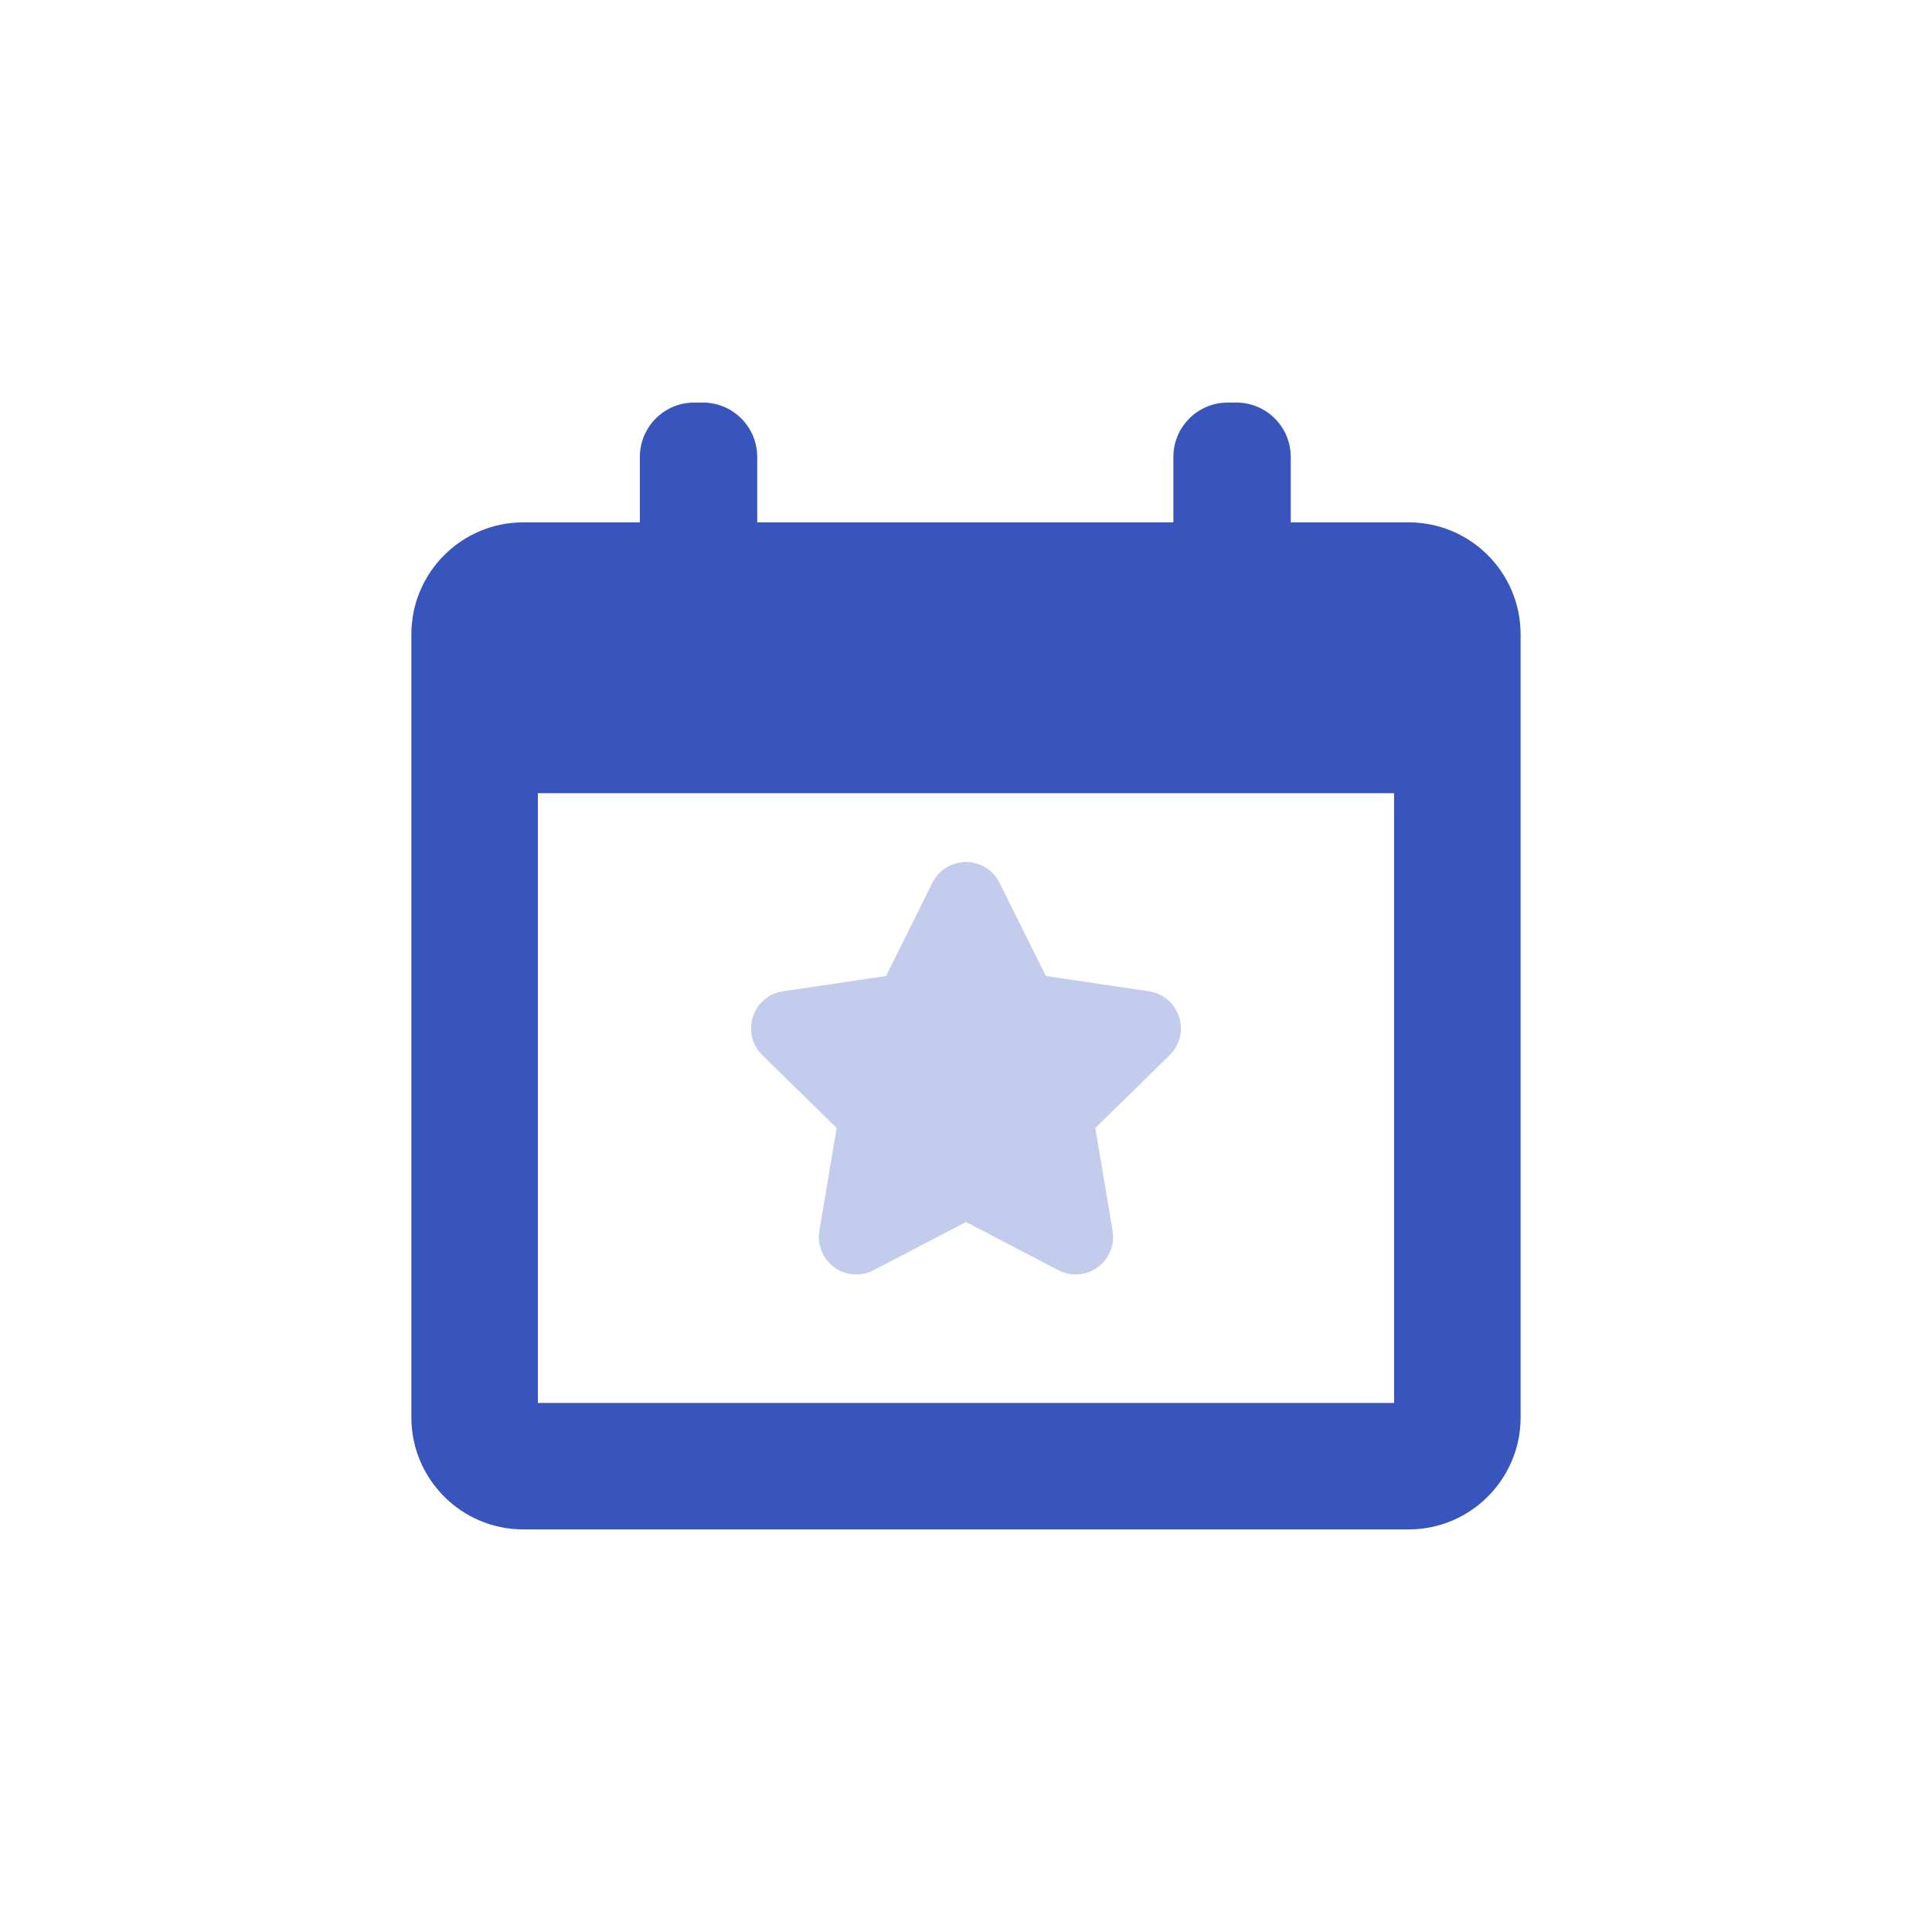 <?xml version="1.0" encoding="UTF-8" standalone="no"?><!DOCTYPE svg PUBLIC "-//W3C//DTD SVG 1.1//EN" "http://www.w3.org/Graphics/SVG/1.1/DTD/svg11.dtd"><svg width="100%" height="100%" viewBox="0 0 125730 125730" version="1.1" xmlns="http://www.w3.org/2000/svg" xmlns:xlink="http://www.w3.org/1999/xlink" xml:space="preserve" xmlns:serif="http://www.serif.com/" style="fill-rule:evenodd;clip-rule:evenodd;stroke-linejoin:round;stroke-miterlimit:1.414;"><g><path d="M54448.3,73409.9l-1125.12,6682.6c-153.419,913.604 221.527,1834.4 969.443,2379.54c749.045,544.016 1743.73,616.918 2562.29,187.966l6008.15,-3136.2l6008.15,3136.91c355.486,184.441 745.096,277.225 1130.48,277.225c504.674,0 1008.22,-158.072 1432.94,-465.332c748.622,-545.145 1124.55,-1465.94 970.149,-2379.54l-1123.99,-6682.6l4837.77,-4745.55c661.618,-648.081 897.246,-1615.27 613.393,-2495.31c-284.981,-879.62 -1047.56,-1523.61 -1963,-1658.7l-6703.75,-994.12l-3019.45,-6068.64c-409.493,-828.434 -1257.95,-1353.13 -2183.26,-1353.13c-923.615,0 -1771.51,524.698 -2184.53,1353.13l-3016.48,6068.64l-6703.75,993.556c-917.129,135.088 -1676.33,779.08 -1961.87,1658.56c-285.545,880.184 -50.482,1848.5 612.265,2495.31l4840.16,4745.69Z" style="fill:#c3cced;fill-rule:nonzero;"/><path d="M91675,33994.1l-7676.3,-0.141l0,-4257.8c0,-1954.26 -1583.97,-3538.22 -3538.64,-3538.22l-561.22,0c-1954.12,0 -3537.51,1583.96 -3537.51,3538.22l0,4257.8l-27083.9,0l0,-4257.8c0,-1954.26 -1583.97,-3538.22 -3537.52,-3538.22l-561.784,0c-1954.12,0 -3537.51,1583.96 -3537.51,3538.22l0,4257.8l-7586.9,0c-4014.69,0 -7282.03,3266.21 -7282.03,7282.03l0,50973.4c0,4013.42 3267.34,7281.89 7282.03,7281.89l57621.9,0c4014.13,0 7282.03,-3267.91 7282.03,-7281.89l0,-50973.4c-0.564,-4015.82 -3268.47,-7281.89 -7282.6,-7281.89Zm-950.125,57305.2l-55721.2,0l0,-39679.6l55721.2,0l0,39679.6Z" style="fill:#3855be;fill-rule:nonzero;"/></g></svg>